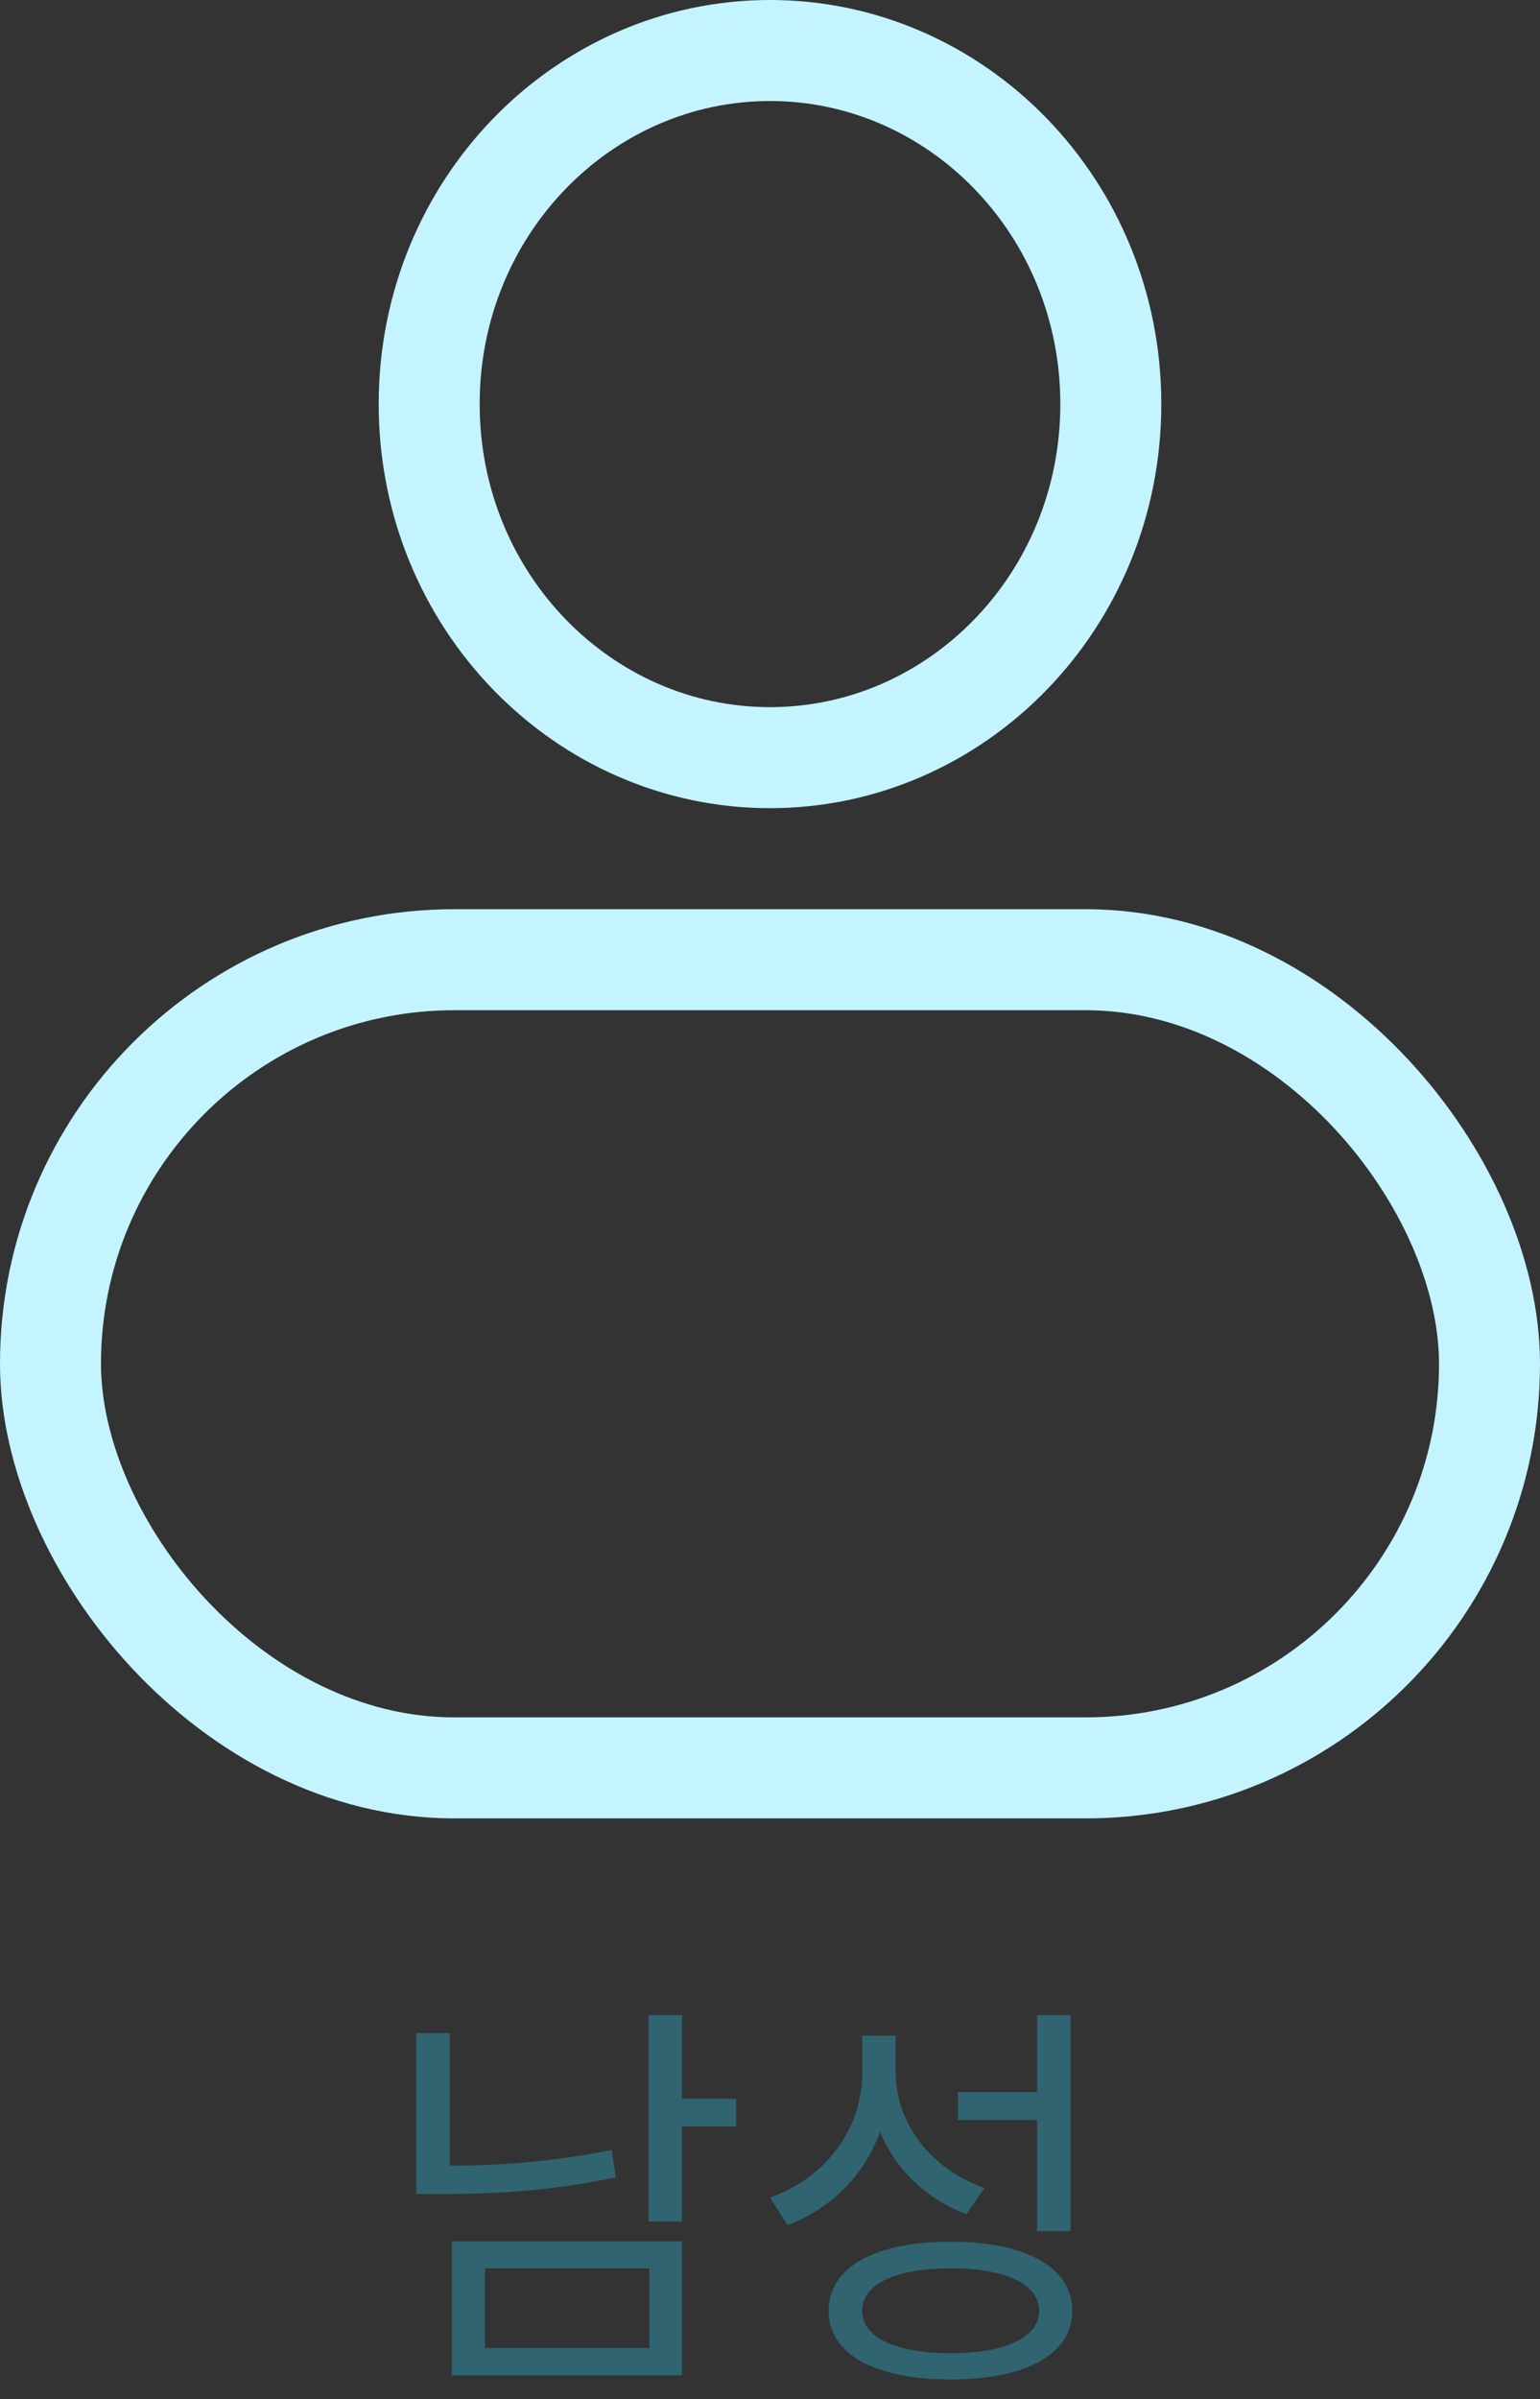 <svg width="61" height="95" viewBox="0 0 61 95" fill="none" xmlns="http://www.w3.org/2000/svg">
<rect x="0" y="0" width="61" height="95" fill="#333333" stroke="none"/>
<path opacity="0.3" d="M25.688 79.784V87.96H27.016V79.784H25.688ZM26.664 83.096V84.2H29.16V83.096H26.664ZM17.896 88.744V94.056H27.016V88.744H17.896ZM25.72 89.816V92.968H19.208V89.816H25.72ZM16.488 80.504V86.296H17.816V80.504H16.488ZM16.488 85.752V86.872H17.624C19.784 86.872 21.944 86.728 24.392 86.216L24.232 85.128C21.864 85.608 19.704 85.752 17.624 85.752H16.488ZM34.151 80.6V82.088C34.151 84.296 32.711 86.232 30.503 87.016L31.191 88.104C33.671 87.176 35.255 84.888 35.255 82.088V80.6H34.151ZM34.391 80.6V82.04C34.391 84.664 35.943 86.792 38.279 87.672L38.999 86.632C36.887 85.896 35.479 84.088 35.479 82.04V80.6H34.391ZM41.079 79.784V88.344H42.407V79.784H41.079ZM37.655 88.76C34.663 88.76 32.823 89.768 32.823 91.496C32.823 93.224 34.663 94.216 37.655 94.216C40.631 94.216 42.471 93.224 42.471 91.496C42.471 89.768 40.631 88.76 37.655 88.76ZM37.655 89.816C39.831 89.816 41.159 90.44 41.159 91.496C41.159 92.552 39.831 93.176 37.655 93.176C35.479 93.176 34.151 92.552 34.151 91.496C34.151 90.44 35.479 89.816 37.655 89.816ZM37.943 82.84V83.944H41.367V82.84H37.943Z" fill="#25D7FF"/>
<path d="M44 16C44 23.792 37.897 30 30.5 30C23.104 30 17 23.792 17 16C17 8.208 23.104 2 30.5 2C37.897 2 44 8.208 44 16Z" stroke="#C3F4FF" stroke-width="4"/>
<rect x="2" y="38" width="57" height="32" rx="16" stroke="#C3F4FF" stroke-width="4"/>
</svg>
